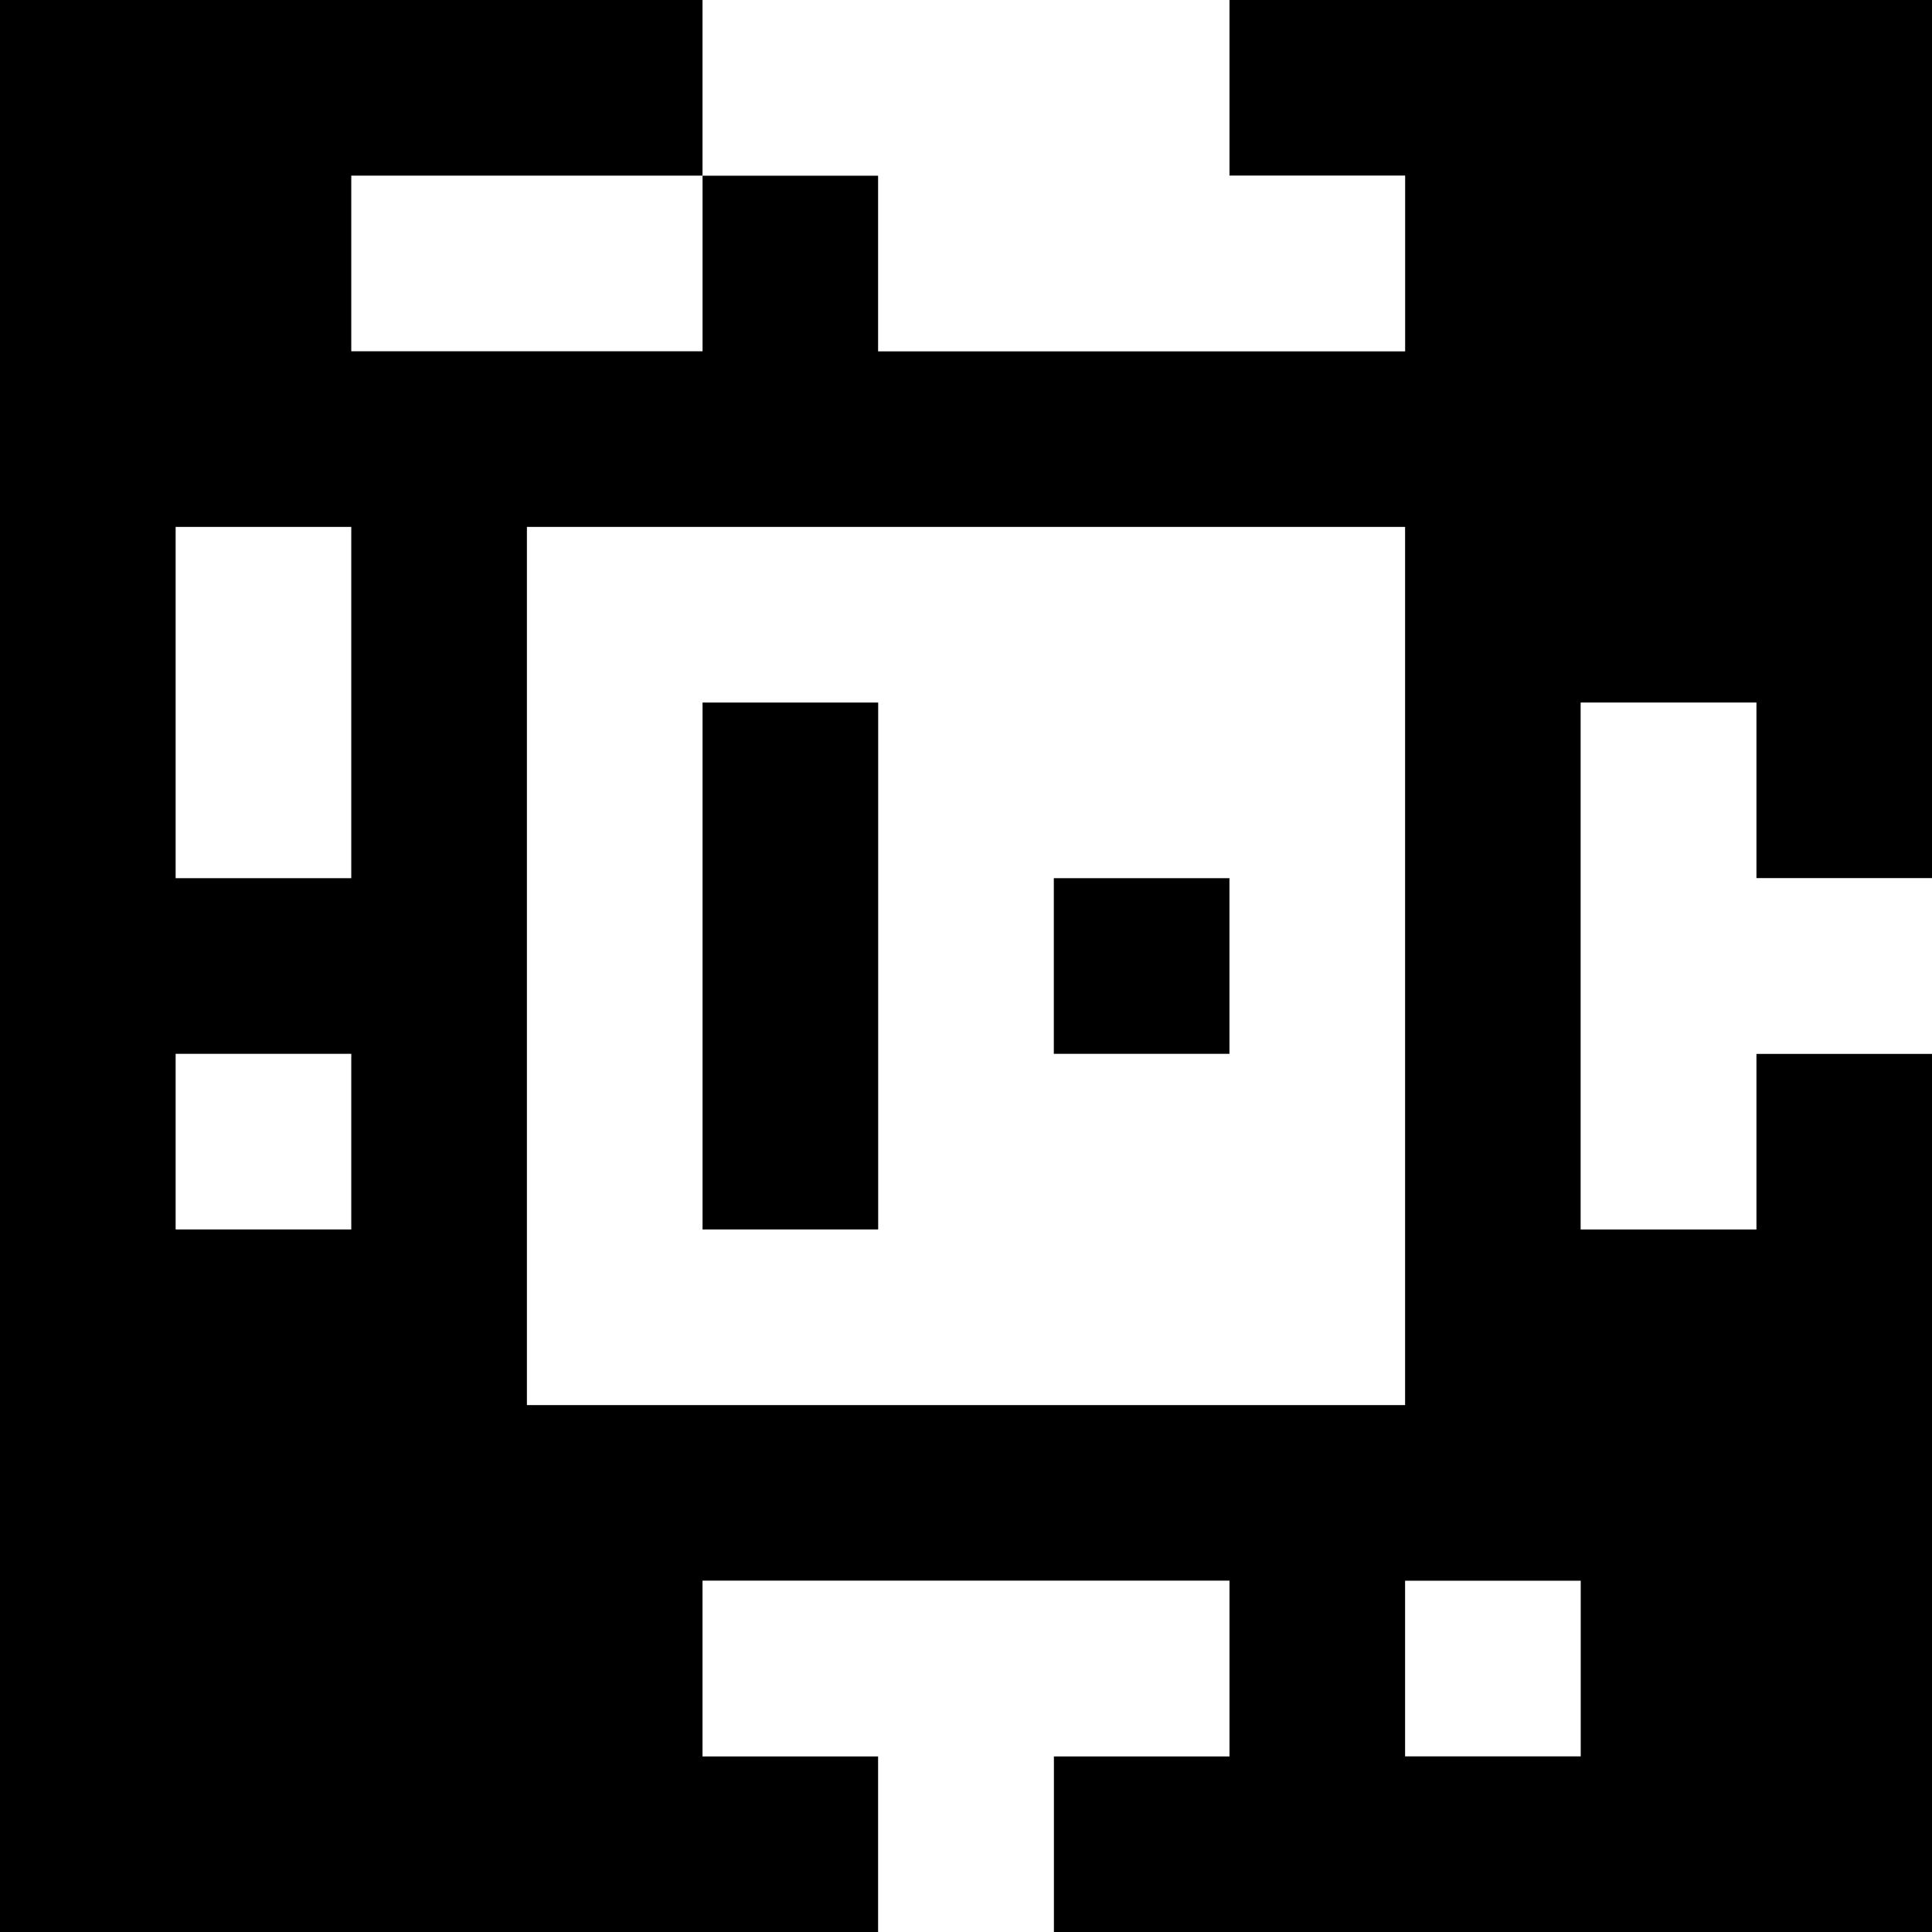 <?xml version="1.0" standalone="yes"?>
<svg xmlns="http://www.w3.org/2000/svg" width="110" height="110">
<rect width="100%" height="100%" fill="#808080" stroke="none"/>
<path style="fill:#000000; stroke:none;" d="M0 0L0 110L50 110L50 100L40 100L40 90L70 90L70 100L60 100L60 110L110 110L110 60L100 60L100 70L90 70L90 40L100 40L100 50L110 50L110 0L70 0L70 10L80 10L80 20L50 20L50 10L40 10L40 0L0 0z"/>
<path style="fill:#ffffff; stroke:none;" d="M40 0L40 10L50 10L50 20L80 20L80 10L70 10L70 0L40 0M20 10L20 20L40 20L40 10L20 10M10 30L10 50L20 50L20 30L10 30M30 30L30 80L80 80L80 30L30 30z"/>
<path style="fill:#000000; stroke:none;" d="M40 40L40 70L50 70L50 40L40 40z"/>
<path style="fill:#ffffff; stroke:none;" d="M90 40L90 70L100 70L100 60L110 60L110 50L100 50L100 40L90 40z"/>
<path style="fill:#000000; stroke:none;" d="M60 50L60 60L70 60L70 50L60 50z"/>
<path style="fill:#ffffff; stroke:none;" d="M10 60L10 70L20 70L20 60L10 60M40 90L40 100L50 100L50 110L60 110L60 100L70 100L70 90L40 90M80 90L80 100L90 100L90 90L80 90z"/>
</svg>
